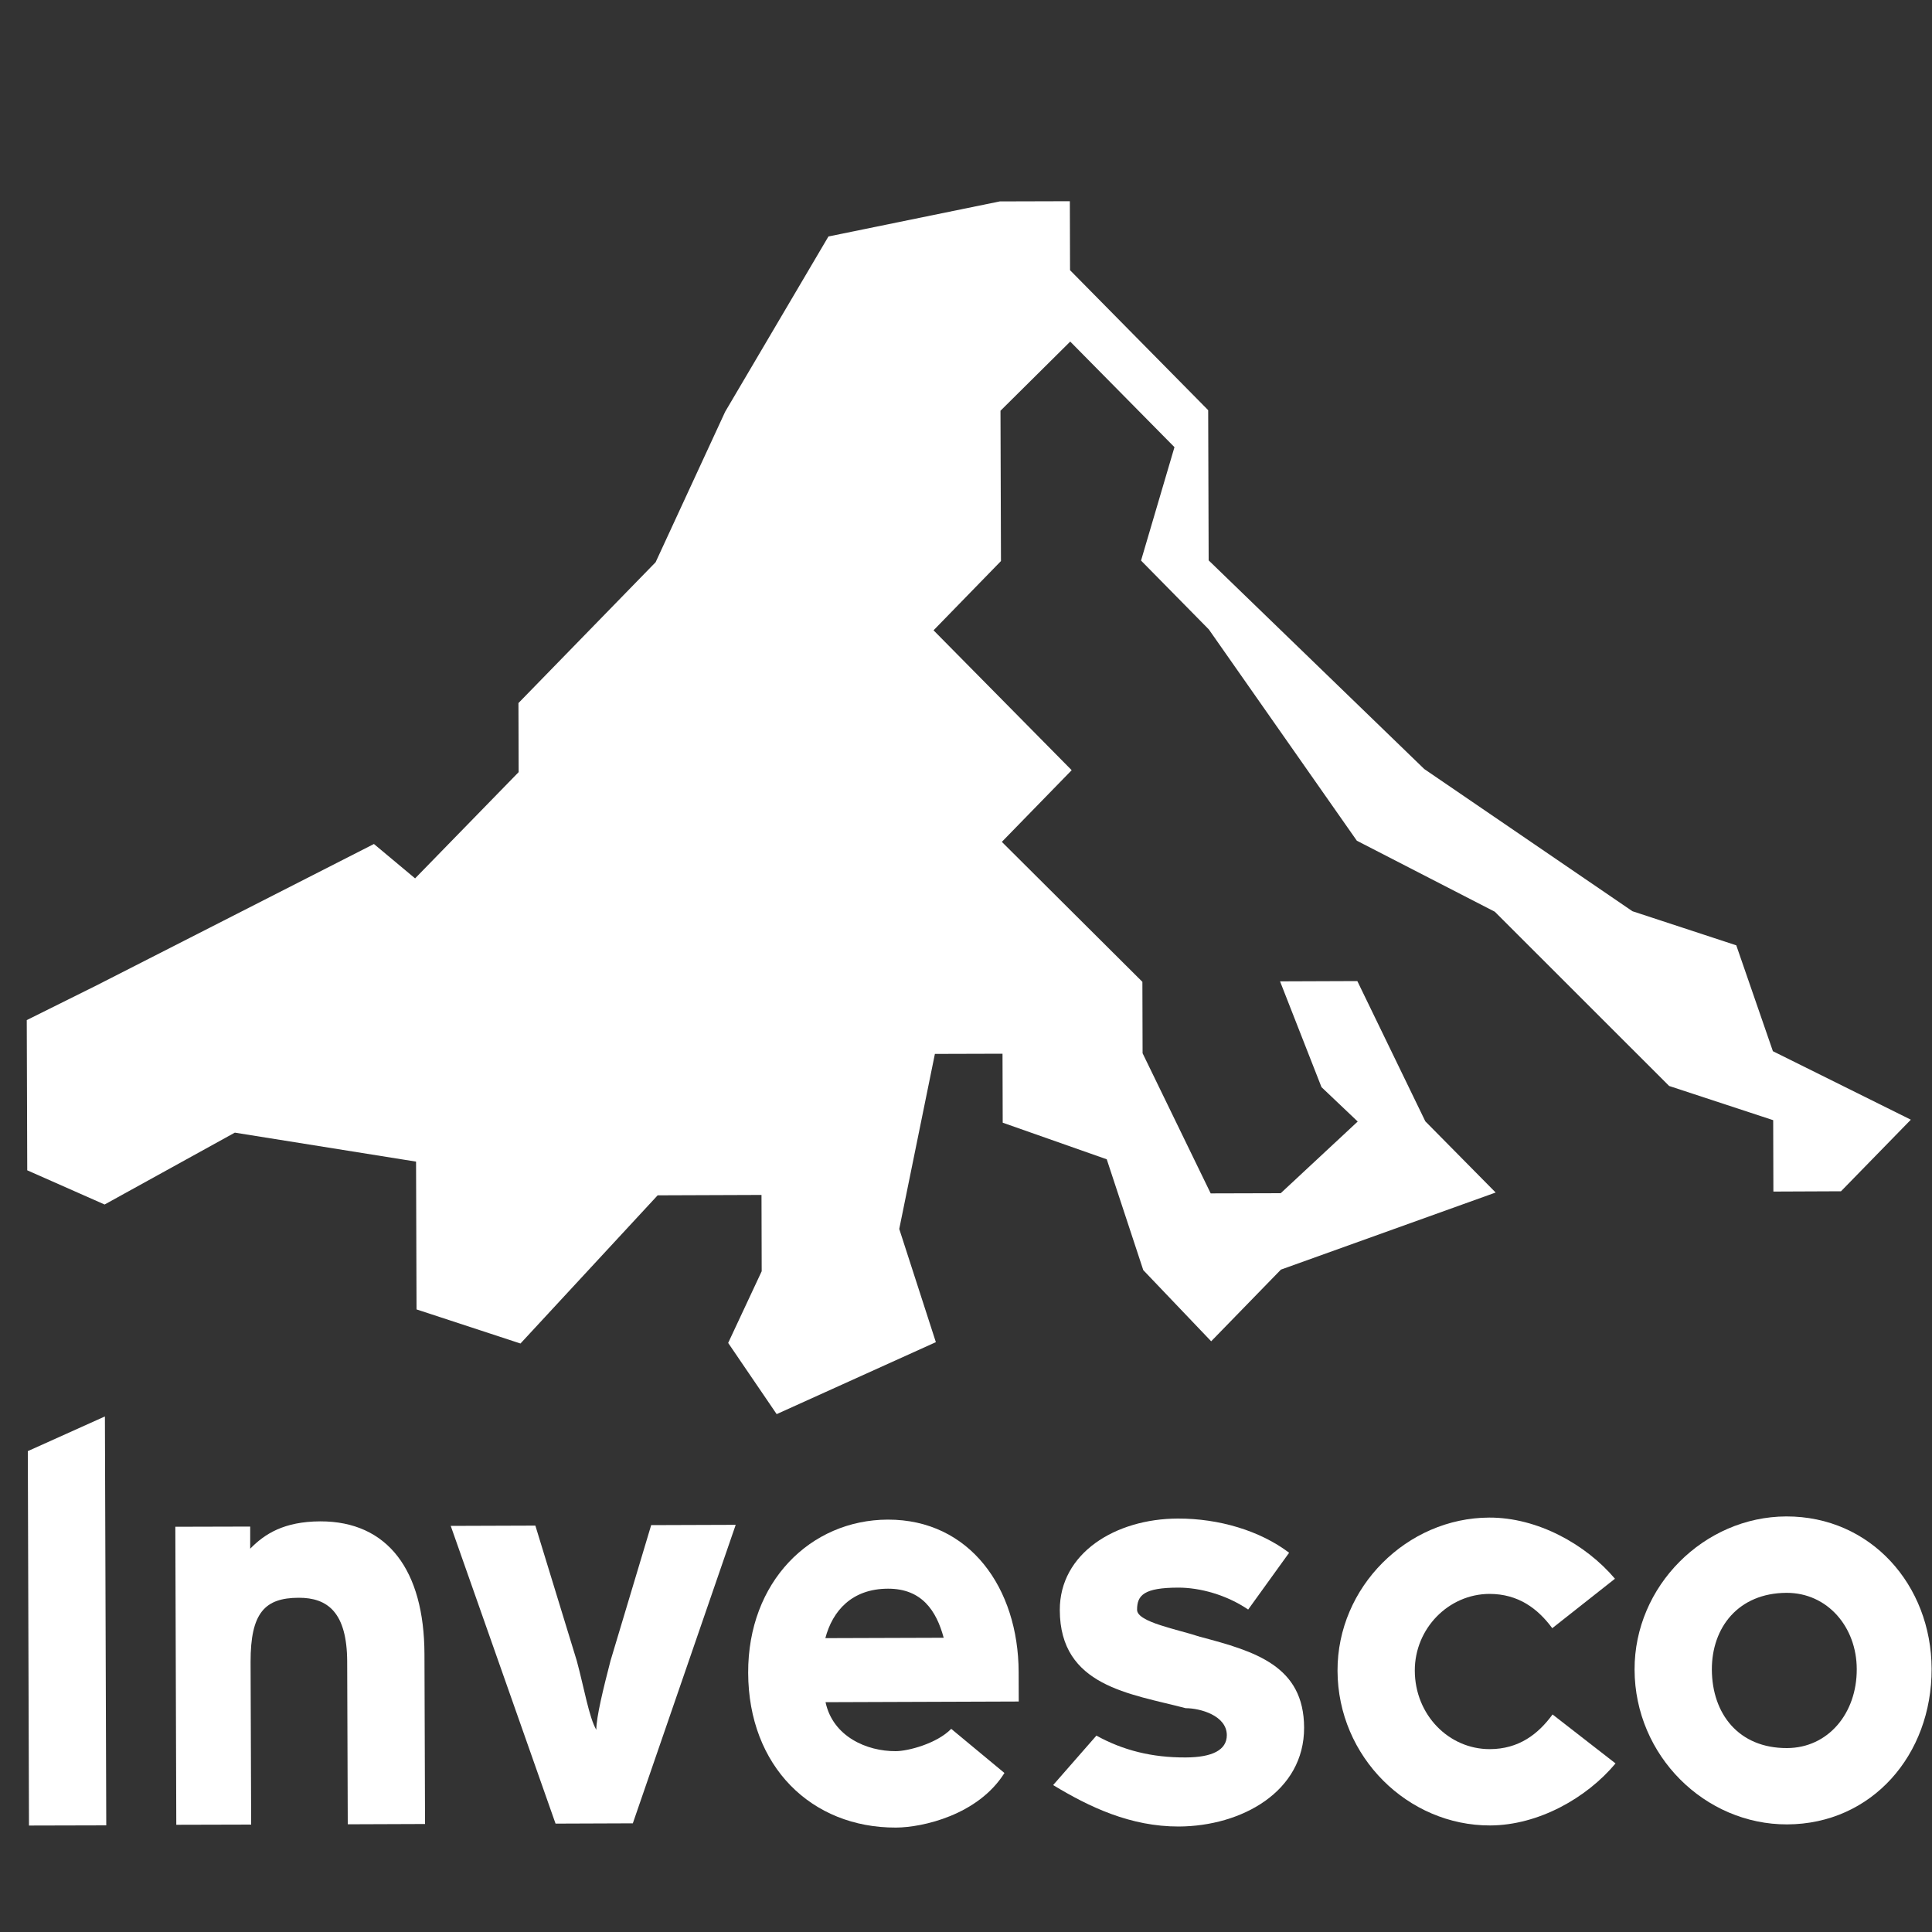 <svg width="20" height="20" viewBox="0 0 20 20" fill="none" xmlns="http://www.w3.org/2000/svg">
<rect x="0" y="0" width="20" height="20" fill="#333333" stroke="none"/>
<g clip-path="url(#clip0_969_5)">
<path d="M13.26 13.143L12.538 13.885L11.835 13.148L11.457 12.001L10.38 11.622L10.378 10.908L9.678 10.91L9.309 12.722L9.688 13.894L8.04 14.639L7.538 13.902L7.885 13.16L7.883 12.37L6.808 12.374L5.388 13.908L4.312 13.555L4.307 12.025L2.431 11.725L1.083 12.469L0.282 12.115L0.277 10.56L1.001 10.2L3.871 8.737L4.297 9.093L5.369 7.993L5.367 7.278L6.787 5.82L7.507 4.262L8.576 2.448L10.35 2.085L11.075 2.083L11.077 2.797L12.507 4.246L12.512 5.801L14.744 7.961L16.899 9.433L17.974 9.786L18.353 10.882L19.781 11.591L19.058 12.332L18.358 12.335L18.356 11.596L17.279 11.242L15.474 9.438L14.046 8.703L12.514 6.516L11.812 5.803L12.158 4.629L11.079 3.536L10.357 4.252L10.362 5.808L9.664 6.525L11.094 7.973L10.371 8.715L11.826 10.164L11.828 10.903L12.533 12.354L13.258 12.352L14.055 11.61L13.68 11.254L13.251 10.159L14.051 10.156L14.755 11.608L15.483 12.345L13.26 13.143Z" fill="white"/>
<path d="M0.3 18.898L0.288 15.022L1.086 14.663L1.1 18.896L0.3 18.898Z" fill="white"/>
<path d="M4.4 18.882C3.6 18.885 3.6 18.885 3.6 18.885C3.594 17.201 3.594 17.201 3.594 17.201C3.592 16.692 3.392 16.539 3.092 16.54C2.742 16.541 2.593 16.695 2.594 17.205C2.6 18.888 2.6 18.888 2.6 18.888C1.825 18.89 1.825 18.89 1.825 18.89C1.815 15.805 1.815 15.805 1.815 15.805C2.59 15.803 2.59 15.803 2.59 15.803C2.59 16.032 2.59 16.032 2.59 16.032C2.74 15.879 2.939 15.751 3.314 15.749C4.014 15.747 4.391 16.256 4.394 17.122" fill="white"/>
<path d="M7.616 15.785C6.551 18.875 6.551 18.875 6.551 18.875C5.751 18.878 5.751 18.878 5.751 18.878C4.666 15.796 4.666 15.796 4.666 15.796C5.542 15.793 5.542 15.793 5.542 15.793C5.971 17.193 5.971 17.193 5.971 17.193C6.047 17.474 6.098 17.78 6.173 17.907C6.172 17.779 6.247 17.473 6.32 17.192C6.741 15.788 6.741 15.788 6.741 15.788" fill="white"/>
<path d="M9.769 16.954C9.693 16.673 9.542 16.445 9.192 16.446C8.817 16.447 8.618 16.677 8.544 16.958M9.275 18.919C8.4 18.922 7.748 18.286 7.745 17.317C7.742 16.373 8.39 15.734 9.19 15.731C10.04 15.729 10.542 16.441 10.545 17.308C10.546 17.46 10.546 17.46 10.546 17.614C8.546 17.621 8.546 17.621 8.546 17.621C8.622 17.977 8.973 18.13 9.273 18.128C9.398 18.128 9.698 18.05 9.847 17.897C10.398 18.354 10.398 18.354 10.398 18.354C10.125 18.789 9.55 18.918 9.275 18.919Z" fill="white"/>
<path d="M12.275 18.193C12.55 18.192 12.7 18.116 12.7 17.962C12.699 17.759 12.424 17.683 12.274 17.683C11.699 17.532 10.973 17.458 10.971 16.668C10.969 16.081 11.543 15.722 12.193 15.72C12.618 15.719 13.043 15.845 13.345 16.074C12.921 16.662 12.921 16.662 12.921 16.662C12.696 16.509 12.42 16.434 12.195 16.435C11.845 16.436 11.77 16.512 11.771 16.665C11.771 16.793 12.196 16.868 12.422 16.944C12.997 17.095 13.498 17.246 13.5 17.884C13.502 18.547 12.853 18.905 12.203 18.908C11.703 18.909 11.278 18.707 10.902 18.479C11.35 17.967 11.35 17.967 11.35 17.967C11.625 18.119 11.925 18.195 12.275 18.193Z" fill="white"/>
<path d="M15.418 16.5C14.993 16.502 14.645 16.86 14.646 17.294C14.647 17.753 14.999 18.108 15.423 18.107C15.723 18.106 15.923 17.952 16.072 17.748C16.724 18.255 16.724 18.255 16.724 18.255C16.425 18.613 15.926 18.895 15.426 18.897C14.576 18.899 13.849 18.189 13.846 17.296C13.843 16.429 14.566 15.713 15.416 15.71C15.916 15.708 16.417 15.987 16.718 16.343C16.069 16.855 16.069 16.855 16.069 16.855C15.919 16.652 15.718 16.5 15.418 16.5Z" fill="white"/>
<path d="M19.221 17.278C19.22 16.844 18.919 16.488 18.494 16.489C17.994 16.491 17.72 16.849 17.721 17.283C17.723 17.742 17.999 18.098 18.499 18.096C18.924 18.095 19.223 17.737 19.221 17.278ZM19.996 17.275C19.999 18.167 19.377 18.883 18.501 18.886C17.651 18.889 16.924 18.177 16.921 17.285C16.918 16.418 17.641 15.701 18.491 15.698C19.366 15.696 19.993 16.408 19.996 17.275Z" fill="white"/>
</g>
<defs>
<clipPath id="clip0_969_5">
<rect width="20" height="17" fill="white" transform="translate(0 2)"/>
</clipPath>
</defs>
</svg>
